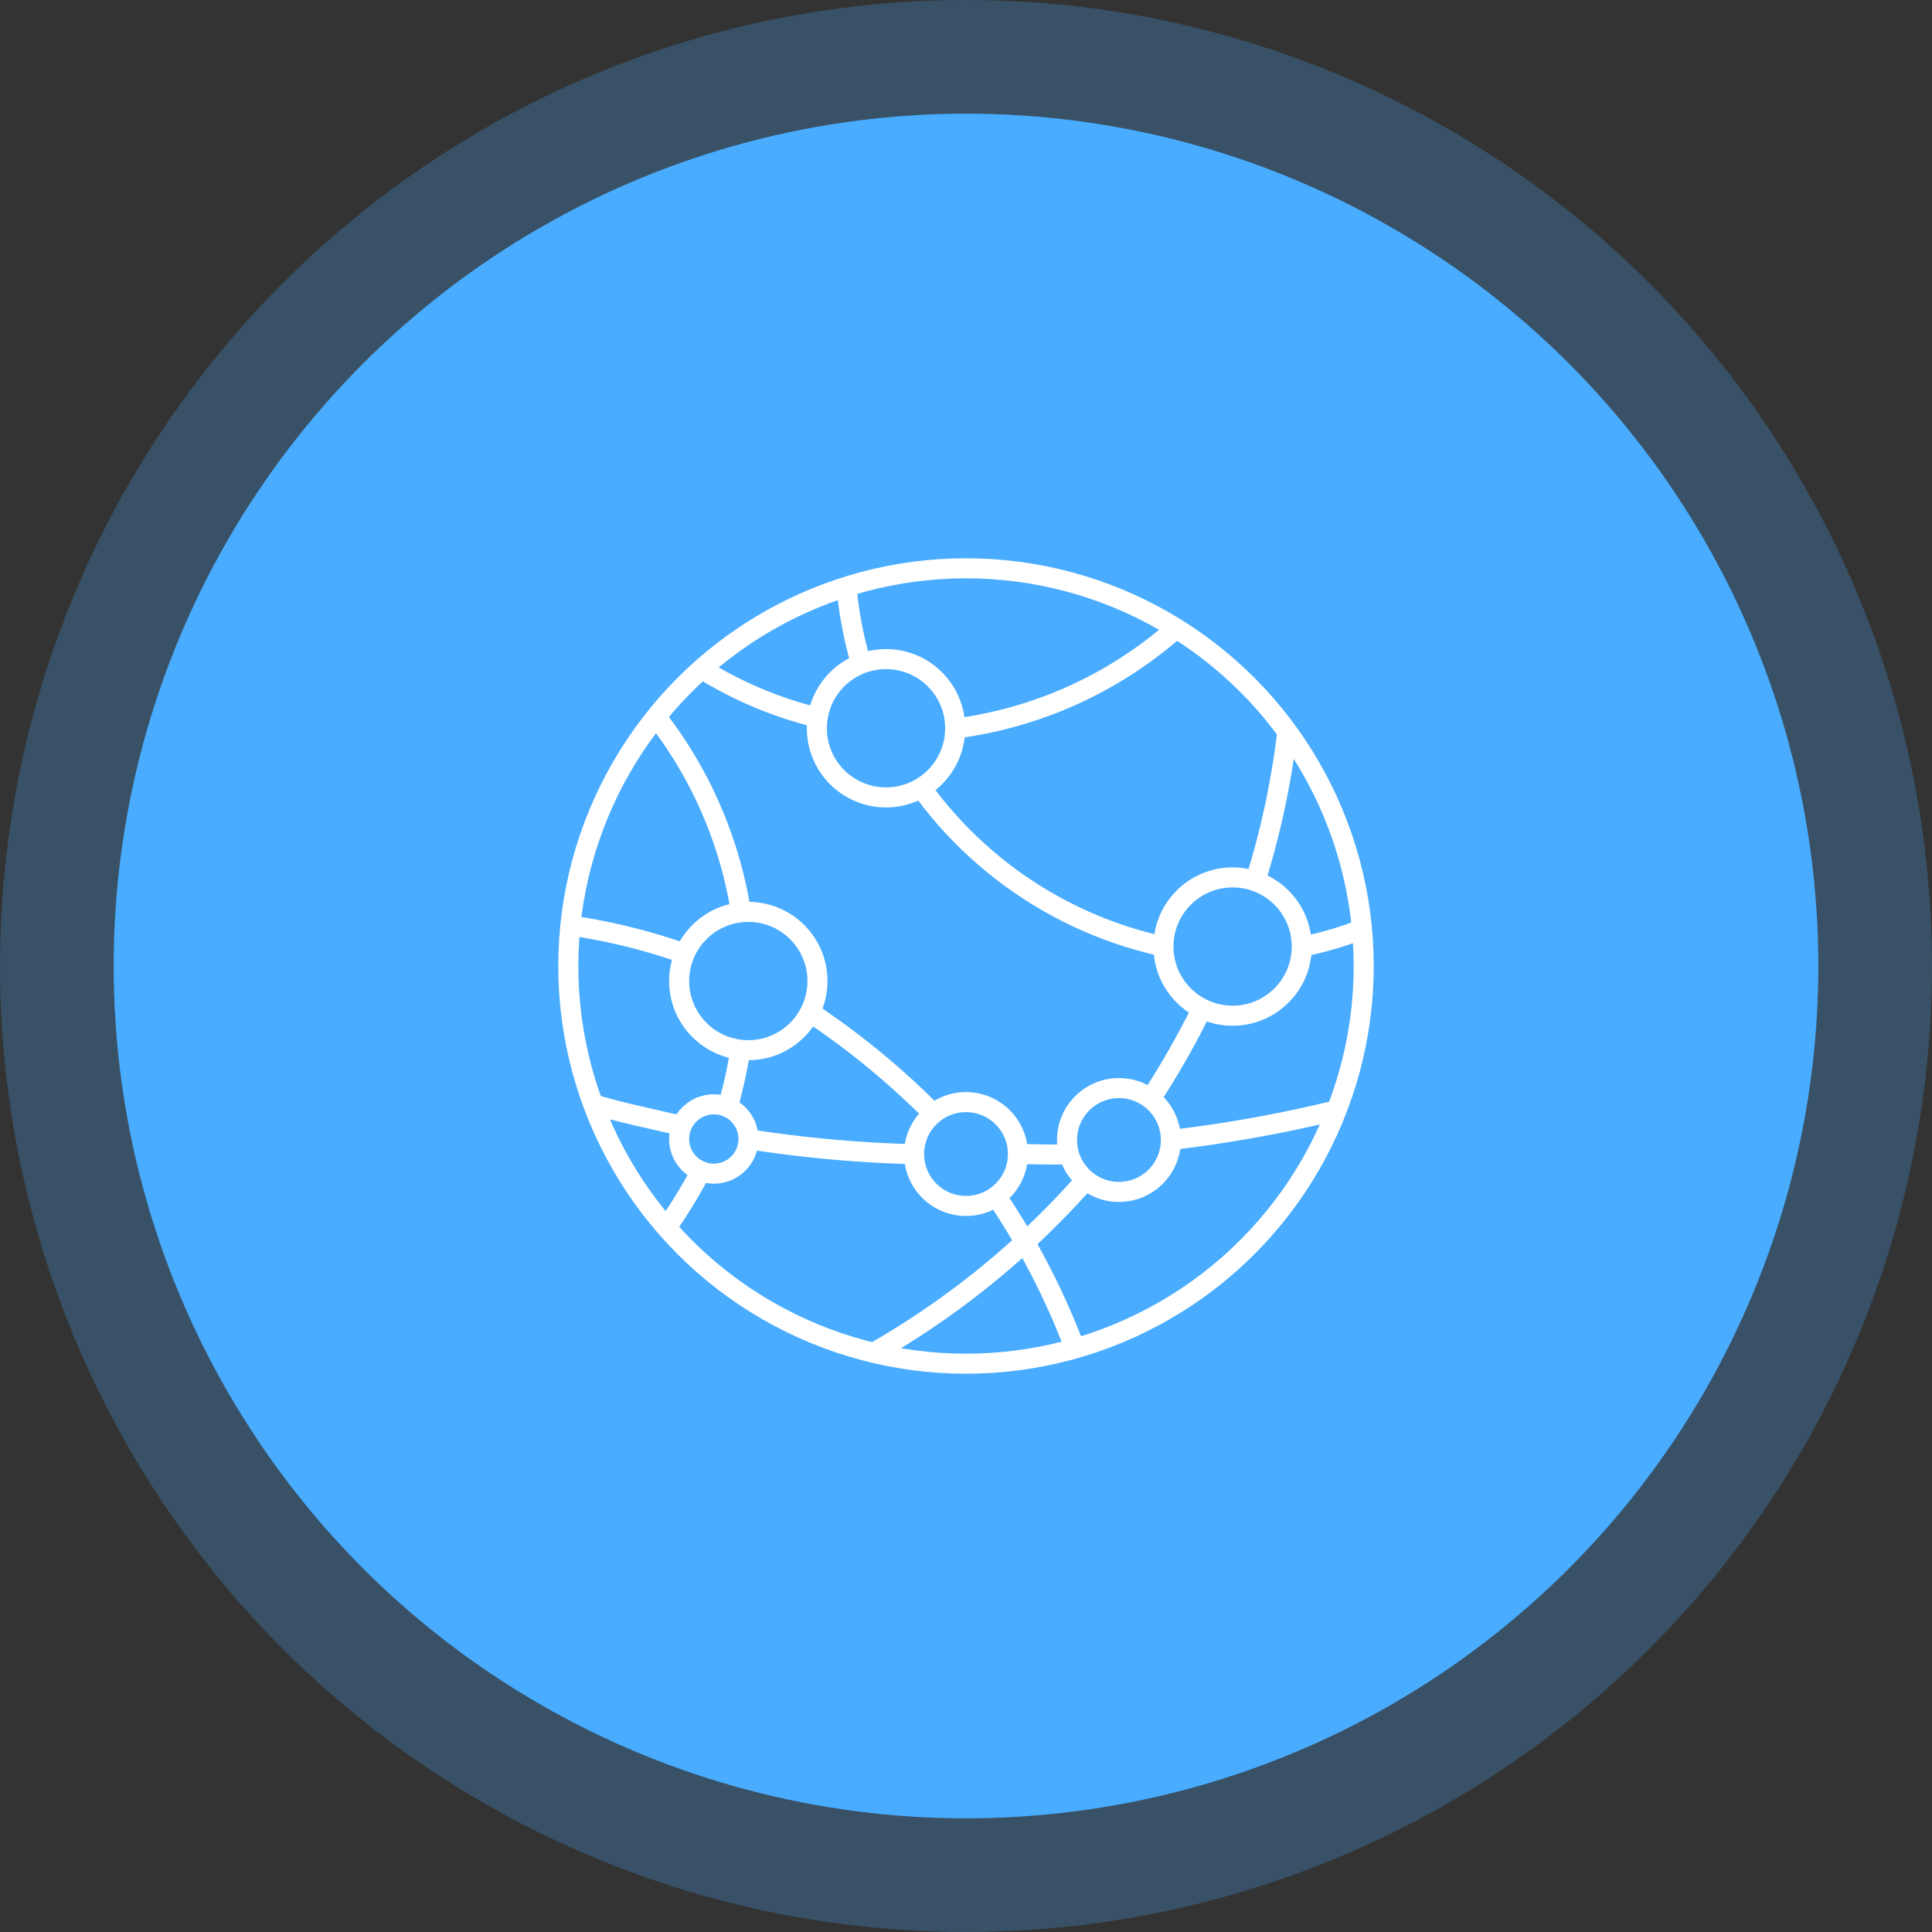 <svg id="组_80" data-name="组 80" xmlns="http://www.w3.org/2000/svg" viewBox="0 0 96.38 96.38"><rect x="0" y="0" width="96.38" height="96.38" fill="#333333" stroke="none"/><defs><style>.cls-1,.cls-2{fill:#49acff;}.cls-1{opacity:0.25;isolation:isolate;}.cls-3{fill:none;stroke:#fff;stroke-linejoin:round;}</style></defs><title>2-制造和供应链-hover</title><circle id="椭圆_1_拷贝" data-name="椭圆 1 拷贝" class="cls-1" cx="48.19" cy="48.19" r="48.19"/><circle id="椭圆_1_拷贝_4" data-name="椭圆 1 拷贝 4" class="cls-2" cx="48.19" cy="48.19" r="42.52"/><circle class="cls-3" cx="48.19" cy="48.19" r="19.84"/><path class="cls-3" d="M45.78,35.91a19.87,19.87,0,0,1-.72-3.81" transform="translate(-2.83 -2.83)"/><path class="cls-3" d="M60.87,50.05a20.17,20.17,0,0,1-12.08-7.92" transform="translate(-2.83 -2.83)"/><path class="cls-3" d="M70.78,49.18a17.61,17.61,0,0,1-3,.88" transform="translate(-2.83 -2.83)"/><path class="cls-3" d="M57,61.69a41.56,41.56,0,0,1-10.6,8.63" transform="translate(-2.83 -2.83)"/><path class="cls-3" d="M62.79,53.16a43.5,43.5,0,0,1-2.56,4.49" transform="translate(-2.83 -2.83)"/><path class="cls-3" d="M67.05,39.32a40.79,40.79,0,0,1-1.6,7.47" transform="translate(-2.83 -2.83)"/><path class="cls-3" d="M36.86,59c-1.38-.32-3.17-.69-4.49-1.1" transform="translate(-2.83 -2.83)"/><path class="cls-3" d="M48.44,60.41a64.35,64.35,0,0,1-8.27-.75" transform="translate(-2.83 -2.83)"/><path class="cls-3" d="M56.16,60.4c-.89.06-1.66,0-2.55,0" transform="translate(-2.83 -2.83)"/><path class="cls-3" d="M69.52,58.21a67.83,67.83,0,0,1-8.28,1.49" transform="translate(-2.83 -2.83)"/><path class="cls-3" d="M43.62,38.63a19.72,19.72,0,0,1-5.78-2.43" transform="translate(-2.83 -2.83)"/><path class="cls-3" d="M61.51,34.17a20.57,20.57,0,0,1-11,5" transform="translate(-2.83 -2.83)"/><path class="cls-3" d="M52.53,62.51a36.65,36.65,0,0,1,3.91,7.55" transform="translate(-2.83 -2.83)"/><path class="cls-3" d="M43.33,53.39a39.18,39.18,0,0,1,6.06,5" transform="translate(-2.83 -2.83)"/><path class="cls-3" d="M31.29,49A29.87,29.87,0,0,1,37,50.41" transform="translate(-2.83 -2.83)"/><path class="cls-3" d="M37.8,61.25a25.2,25.2,0,0,1-1.73,2.83" transform="translate(-2.83 -2.83)"/><path class="cls-3" d="M39.76,55.23a23.5,23.5,0,0,1-.63,2.83" transform="translate(-2.83 -2.83)"/><path class="cls-3" d="M35.54,38.56a21.16,21.16,0,0,1,4.25,9.74" transform="translate(-2.83 -2.83)"/><circle class="cls-3" cx="44.2" cy="36.33" r="3.45"/><circle class="cls-3" cx="37.33" cy="48.94" r="3.45"/><circle class="cls-3" cx="35.61" cy="56.82" r="1.73"/><circle class="cls-3" cx="48.19" cy="57.57" r="2.59"/><circle class="cls-3" cx="55.82" cy="56.87" r="2.59"/><circle class="cls-3" cx="61.49" cy="47.22" r="3.45"/></svg>